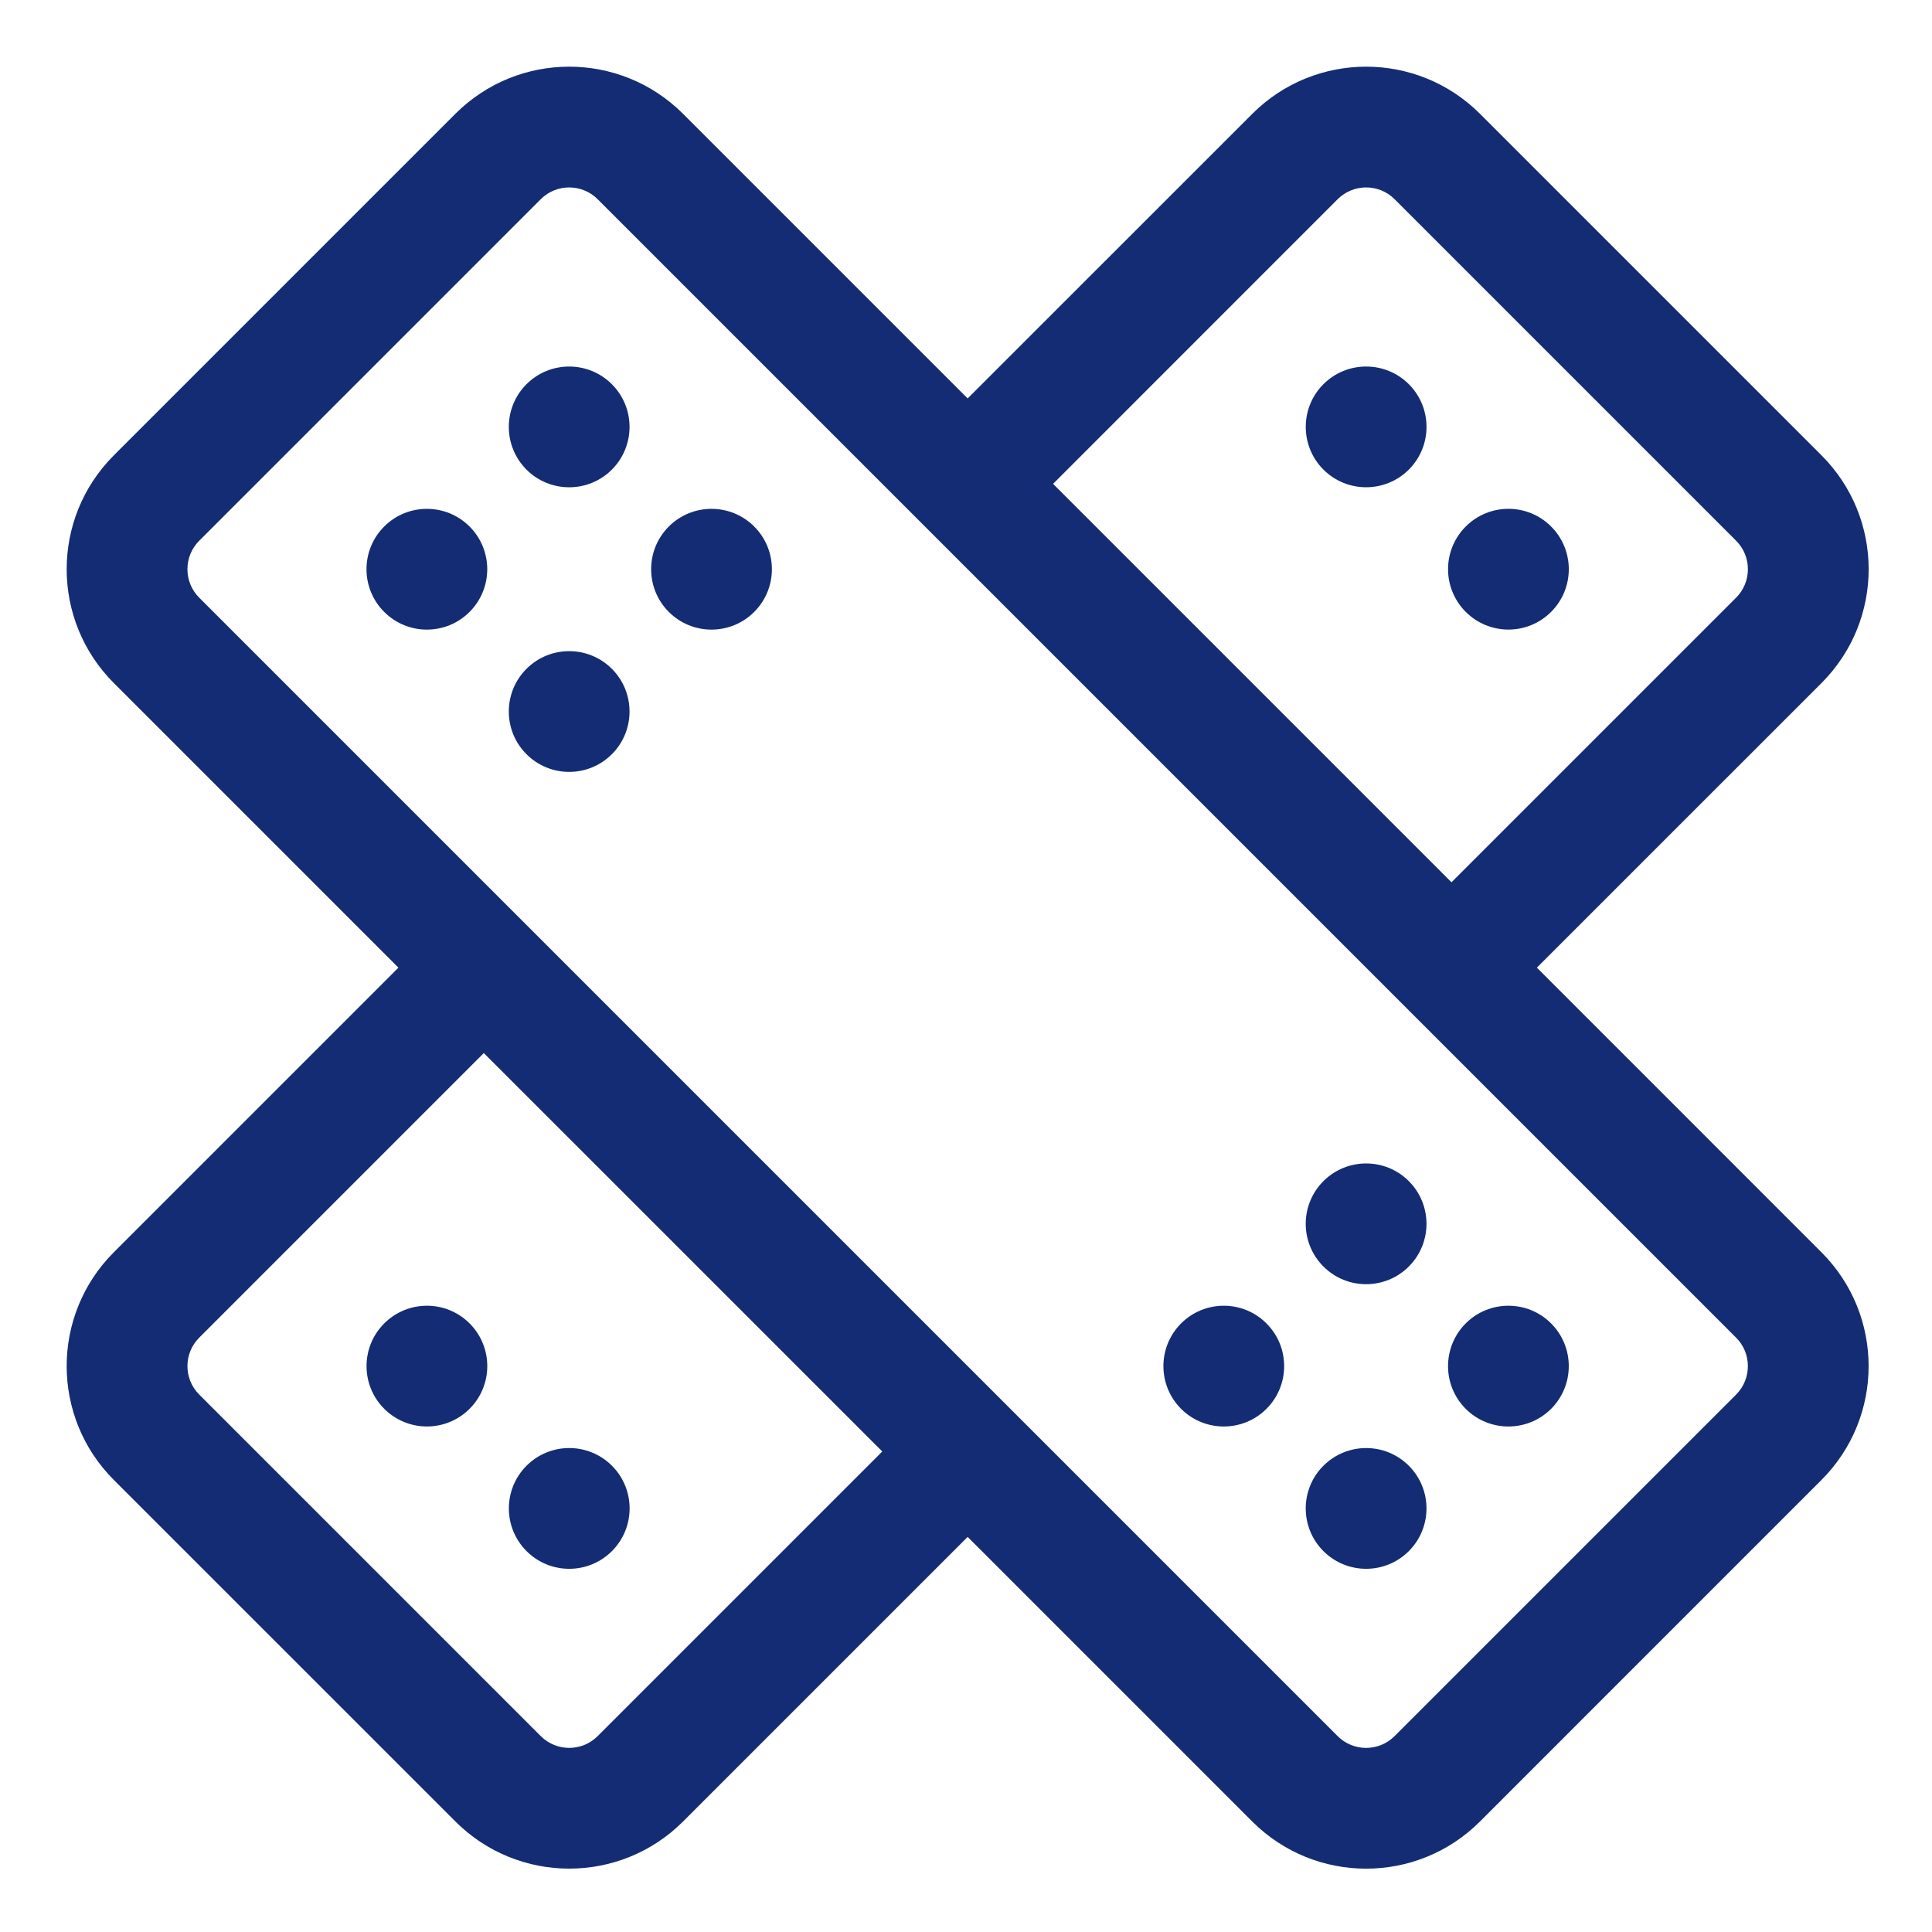 <svg class="theme-icon" width="48" height="48" viewBox="0 0 48 48" fill="none" xmlns="http://www.w3.org/2000/svg">
    <path d="M38.537 13.081C39.123 13.667 39.123 14.616 38.537 15.202C37.952 15.788 37.002 15.788 36.416 15.202C35.83 14.616 35.83 13.667 36.416 13.081C37.002 12.495 37.952 12.495 38.537 13.081Z" fill="#142C73"></path>
    <path d="M35.002 9.545C35.588 10.131 35.588 11.081 35.002 11.667C34.416 12.252 33.466 12.252 32.88 11.667C32.295 11.081 32.295 10.131 32.88 9.545C33.466 8.96 34.416 8.96 35.002 9.545Z" fill="#142C73"></path>
    <path d="M11.667 32.88C12.253 33.466 12.253 34.415 11.667 35.001C11.082 35.587 10.132 35.587 9.546 35.001C8.96 34.415 8.96 33.466 9.546 32.88C10.132 32.294 11.082 32.294 11.667 32.88Z" fill="#142C73"></path>
    <path d="M15.203 36.415C15.789 37.001 15.789 37.951 15.203 38.537C14.617 39.123 13.667 39.123 13.082 38.537C12.496 37.951 12.496 37.001 13.082 36.415C13.667 35.83 14.617 35.83 15.203 36.415Z" fill="#142C73"></path>
    <path d="M36.415 32.88C35.83 33.466 35.83 34.416 36.415 35.002C37.001 35.587 37.951 35.587 38.537 35.002C39.122 34.416 39.122 33.466 38.537 32.88C37.951 32.294 37.001 32.294 36.415 32.88Z" fill="#142C73"></path>
    <path d="M16.616 15.203C16.031 14.617 16.031 13.667 16.616 13.081C17.202 12.496 18.152 12.496 18.738 13.081C19.324 13.667 19.324 14.617 18.738 15.203C18.152 15.789 17.202 15.789 16.616 15.203Z" fill="#142C73"></path>
    <path d="M32.88 36.416C32.294 37.002 32.294 37.951 32.88 38.537C33.466 39.123 34.416 39.123 35.002 38.537C35.587 37.951 35.587 37.002 35.002 36.416C34.416 35.83 33.466 35.83 32.88 36.416Z" fill="#142C73"></path>
    <path d="M13.08 18.738C12.495 18.152 12.495 17.203 13.08 16.617C13.666 16.031 14.616 16.031 15.202 16.617C15.787 17.203 15.787 18.152 15.202 18.738C14.616 19.324 13.666 19.324 13.08 18.738Z" fill="#142C73"></path>
    <path d="M29.344 32.88C28.758 33.466 28.758 34.416 29.344 35.002C29.93 35.587 30.88 35.587 31.465 35.002C32.051 34.416 32.051 33.466 31.465 32.88C30.88 32.294 29.93 32.294 29.344 32.88Z" fill="#142C73"></path>
    <path d="M9.545 15.203C8.959 14.617 8.959 13.667 9.545 13.081C10.131 12.496 11.081 12.496 11.666 13.081C12.252 13.667 12.252 14.617 11.666 15.203C11.081 15.789 10.131 15.789 9.545 15.203Z" fill="#142C73"></path>
    <path d="M32.88 29.345C32.294 29.931 32.294 30.88 32.88 31.466C33.466 32.052 34.416 32.052 35.002 31.466C35.587 30.88 35.587 29.931 35.002 29.345C34.416 28.759 33.466 28.759 32.88 29.345Z" fill="#142C73"></path>
    <path d="M13.08 11.667C12.495 11.081 12.495 10.132 13.08 9.546C13.666 8.96 14.616 8.96 15.202 9.546C15.787 10.132 15.787 11.081 15.202 11.667C14.616 12.253 13.666 12.253 13.08 11.667Z" fill="#142C73"></path>
    <path fill-rule="evenodd" clip-rule="evenodd" d="M31.113 2.828L24.041 9.899L16.97 2.828C15.408 1.266 12.875 1.266 11.313 2.828L2.828 11.313C1.266 12.876 1.266 15.408 2.828 16.97L9.899 24.041L2.828 31.112C1.266 32.674 1.266 35.207 2.828 36.769L11.314 45.254C12.876 46.816 15.409 46.816 16.971 45.254L24.041 38.184L31.112 45.255C32.674 46.817 35.207 46.817 36.769 45.255L45.254 36.769C46.816 35.207 46.816 32.675 45.254 31.113L38.183 24.041L45.255 16.97C46.817 15.408 46.817 12.875 45.255 11.313L36.77 2.828C35.208 1.266 32.675 1.266 31.113 2.828ZM36.062 21.92L43.133 14.849C43.524 14.458 43.524 13.825 43.133 13.434L34.648 4.949C34.258 4.559 33.625 4.559 33.234 4.949L26.163 12.021L36.062 21.92ZM21.92 36.062L14.849 43.133C14.459 43.523 13.826 43.523 13.435 43.133L4.95 34.648C4.559 34.257 4.559 33.624 4.95 33.233L12.02 26.163L21.92 36.062ZM43.133 33.234L14.849 4.95C14.458 4.559 13.825 4.559 13.434 4.95L4.949 13.435C4.559 13.825 4.559 14.459 4.949 14.849L33.233 43.133C33.624 43.524 34.257 43.524 34.648 43.133L43.133 34.648C43.523 34.258 43.523 33.624 43.133 33.234Z" fill="#142C73"></path>
</svg>  
